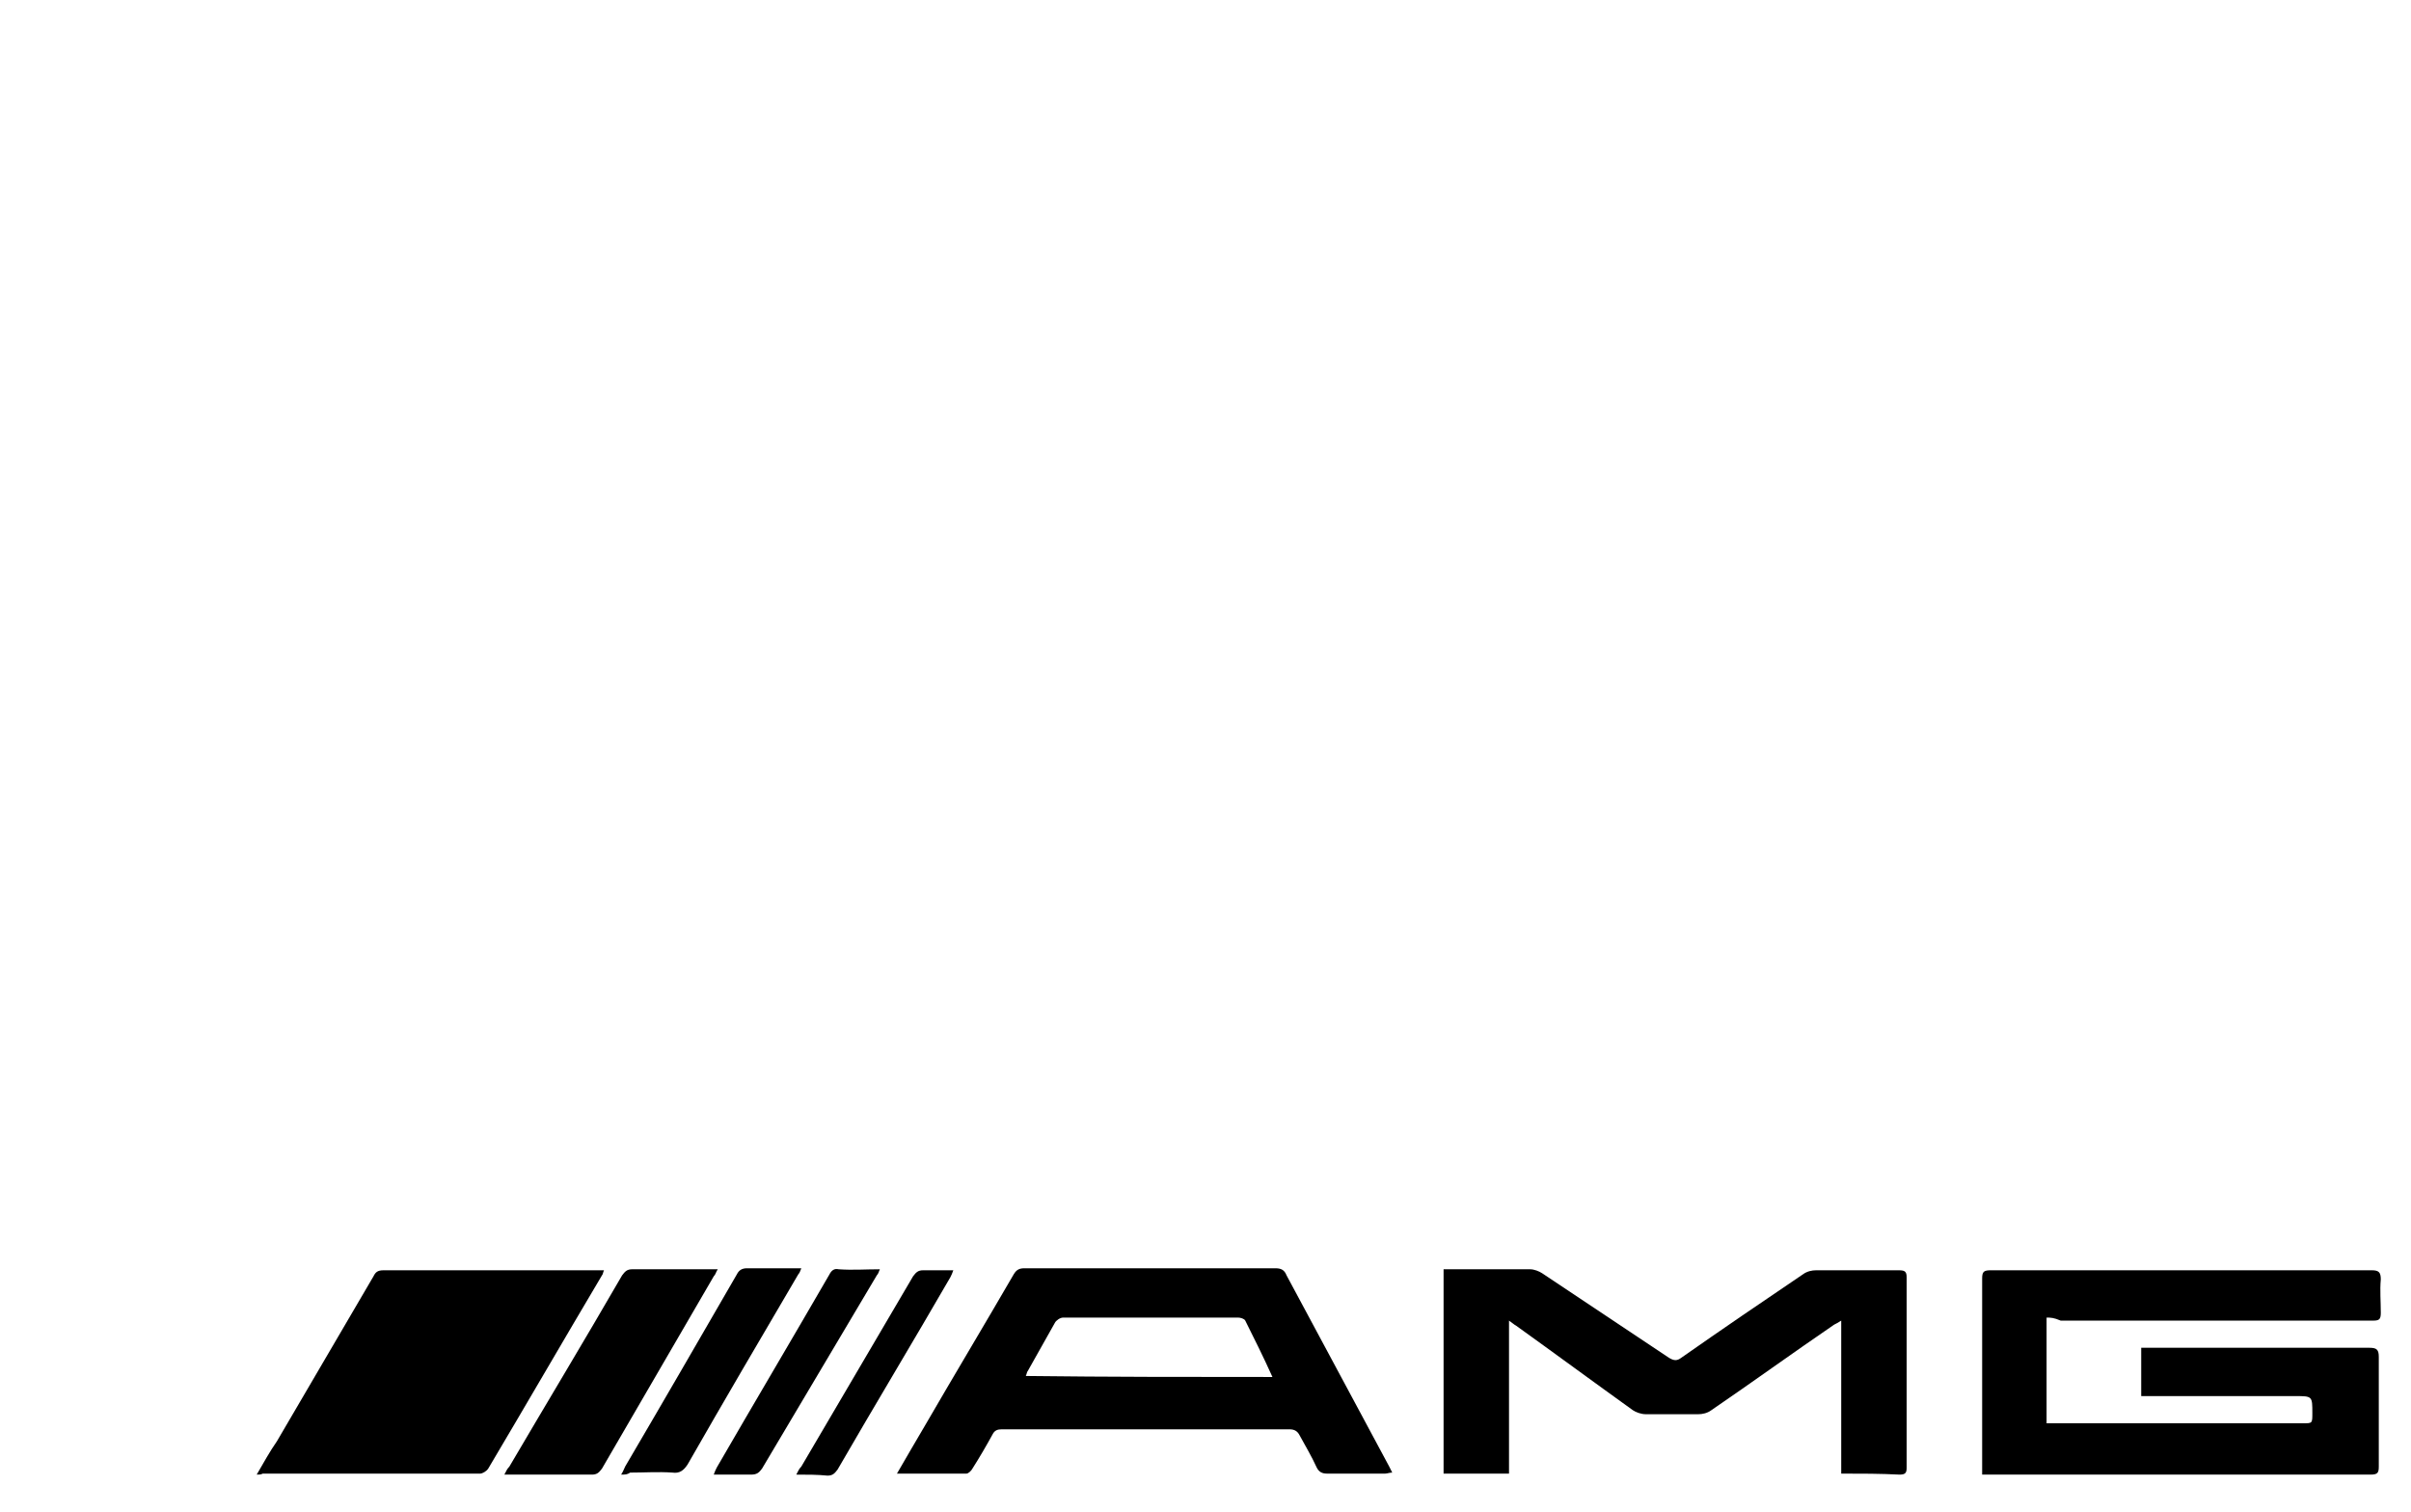 <?xml version="1.0" encoding="utf-8"?>
<!-- Generator: Adobe Illustrator 26.0.3, SVG Export Plug-In . SVG Version: 6.00 Build 0)  -->
<svg version="1.1" id="Слой_2" xmlns="http://www.w3.org/2000/svg" xmlns:xlink="http://www.w3.org/1999/xlink" x="0px" y="0px"
	 viewBox="0 0 239.5 150.2" style="enable-background:new 0 0 239.5 150.2;" xml:space="preserve">
<g>
	<path d="M203.3,130.9c0,3.5,0,7,0,10.5c0.3,0,0.6,0,0.9,0c8.2,0,16.4,0,24.6,0c0.9,0,0.9,0,0.9-1c0-1.7,0-1.7-1.7-1.7
		c-4.8,0-9.6,0-14.4,0c-0.3,0-0.6,0-0.9,0c0-1.6,0-3.2,0-4.8c0.2,0,0.5,0,0.8,0c7.3,0,14.6,0,21.9,0c0.7,0,0.9,0.2,0.9,0.9
		c0,3.6,0,7.3,0,10.9c0,0.6-0.1,0.8-0.8,0.8c-12.6,0-25.3,0-37.9,0c-0.2,0-0.4,0-0.7,0c0-0.3,0-0.5,0-0.8c0-6.2,0-12.5,0-18.7
		c0-0.7,0.2-0.8,0.9-0.8c12.6,0,25.2,0,37.8,0c0.7,0,0.9,0.2,0.9,0.9c-0.1,1.1,0,2.2,0,3.3c0,0.6-0.1,0.8-0.7,0.8
		c-1.2,0-2.4,0-3.6,0c-9.2,0-18.3,0-27.5,0C204,130.9,203.7,130.9,203.3,130.9z"/>
	<path d="M89.1,146.4c1-1.7,1.9-3.3,2.8-4.8c2.9-5,5.9-10,8.8-15c0.3-0.5,0.6-0.6,1.1-0.6c8.3,0,16.6,0,24.9,0
		c0.6,0,0.9,0.2,1.1,0.7c3.4,6.3,6.8,12.7,10.2,19c0.1,0.2,0.2,0.4,0.3,0.6c-0.3,0-0.5,0.1-0.7,0.1c-1.9,0-3.8,0-5.8,0
		c-0.5,0-0.8-0.2-1-0.6c-0.5-1.1-1.1-2.1-1.7-3.2c-0.2-0.4-0.5-0.6-1-0.6c-9.5,0-19.1,0-28.6,0c-0.4,0-0.7,0.1-0.9,0.5
		c-0.6,1.1-1.3,2.3-2,3.4c-0.1,0.2-0.4,0.5-0.6,0.5C93.9,146.4,91.6,146.4,89.1,146.4z M126.4,136.8c-0.9-2-1.8-3.8-2.7-5.6
		c-0.1-0.2-0.5-0.3-0.7-0.3c-5.8,0-11.6,0-17.4,0c-0.3,0-0.7,0.3-0.8,0.5c-0.9,1.6-1.8,3.2-2.7,4.8c-0.1,0.1-0.1,0.3-0.2,0.5
		C110.1,136.8,118.2,136.8,126.4,136.8z"/>
	<path d="M182.9,146.4c0-5.1,0-10.1,0-15.2c-0.3,0.2-0.5,0.3-0.7,0.4c-4.1,2.8-8.1,5.7-12.2,8.5c-0.4,0.3-0.9,0.4-1.3,0.4
		c-1.7,0-3.5,0-5.2,0c-0.5,0-1-0.2-1.3-0.4c-3.9-2.8-7.7-5.6-11.6-8.4c-0.2-0.1-0.4-0.3-0.7-0.5c0,5.1,0,10.1,0,15.2
		c-2.2,0-4.3,0-6.5,0c0-6.7,0-13.5,0-20.3c0.2,0,0.5,0,0.7,0c2.6,0,5.3,0,7.9,0c0.4,0,0.9,0.2,1.2,0.4c4.2,2.8,8.4,5.6,12.6,8.4
		c0.5,0.3,0.8,0.3,1.2,0c4-2.8,8.1-5.6,12.1-8.3c0.4-0.3,0.9-0.4,1.3-0.4c2.7,0,5.5,0,8.2,0c0.6,0,0.8,0.1,0.8,0.7
		c0,6.3,0,12.6,0,18.9c0,0.5-0.1,0.7-0.7,0.7C186.8,146.4,184.9,146.4,182.9,146.4z"/>
	<path d="M25.5,146.5c0.7-1.2,1.3-2.3,2-3.3c3.2-5.5,6.4-10.9,9.6-16.4c0.2-0.4,0.4-0.6,1-0.6c7.1,0,14.3,0,21.4,0
		c0.1,0,0.3,0,0.5,0c-0.1,0.2-0.1,0.4-0.2,0.5c-3.8,6.4-7.5,12.8-11.3,19.2c-0.2,0.3-0.6,0.5-0.8,0.5c-7.2,0-14.4,0-21.6,0
		C25.9,146.5,25.8,146.5,25.5,146.5z"/>
	<path d="M50.1,146.5c0.2-0.4,0.3-0.6,0.5-0.8c3.7-6.3,7.5-12.6,11.2-19c0.3-0.4,0.5-0.6,1-0.6c2.6,0,5.1,0,7.7,0c0.2,0,0.4,0,0.8,0
		c-0.2,0.3-0.2,0.5-0.4,0.7c-3.7,6.4-7.4,12.7-11.1,19.1c-0.3,0.4-0.5,0.6-1,0.6C55.8,146.5,53,146.5,50.1,146.5z"/>
	<path d="M61.7,146.5c0.2-0.3,0.3-0.6,0.4-0.8c3.7-6.3,7.4-12.7,11.1-19.1c0.2-0.4,0.5-0.6,1-0.6c1.6,0,3.2,0,4.7,0
		c0.2,0,0.4,0,0.7,0c-0.1,0.3-0.2,0.5-0.3,0.6c-3.7,6.3-7.4,12.6-11,18.9c-0.4,0.6-0.8,0.9-1.5,0.8c-1.4-0.1-2.8,0-4.2,0
		C62.3,146.5,62.1,146.5,61.7,146.5z"/>
	<path d="M87.4,126.1c-0.1,0.3-0.2,0.5-0.3,0.6c-3.8,6.4-7.6,12.8-11.4,19.2c-0.3,0.4-0.5,0.6-1.1,0.6c-1.2,0-2.4,0-3.7,0
		c0.1-0.3,0.2-0.5,0.3-0.7c3.7-6.4,7.5-12.8,11.2-19.2c0.2-0.4,0.5-0.6,0.9-0.5C84.7,126.2,86,126.1,87.4,126.1z"/>
	<path d="M79.1,146.5c0.2-0.4,0.3-0.6,0.5-0.8c3.7-6.3,7.4-12.6,11.1-18.9c0.3-0.4,0.5-0.6,1-0.6c1,0,2,0,3,0
		c-0.1,0.3-0.2,0.5-0.3,0.7c-3.7,6.4-7.5,12.7-11.2,19.1c-0.3,0.4-0.5,0.6-1,0.6C81.2,146.5,80.2,146.5,79.1,146.5z"/>
</g>
</svg>

